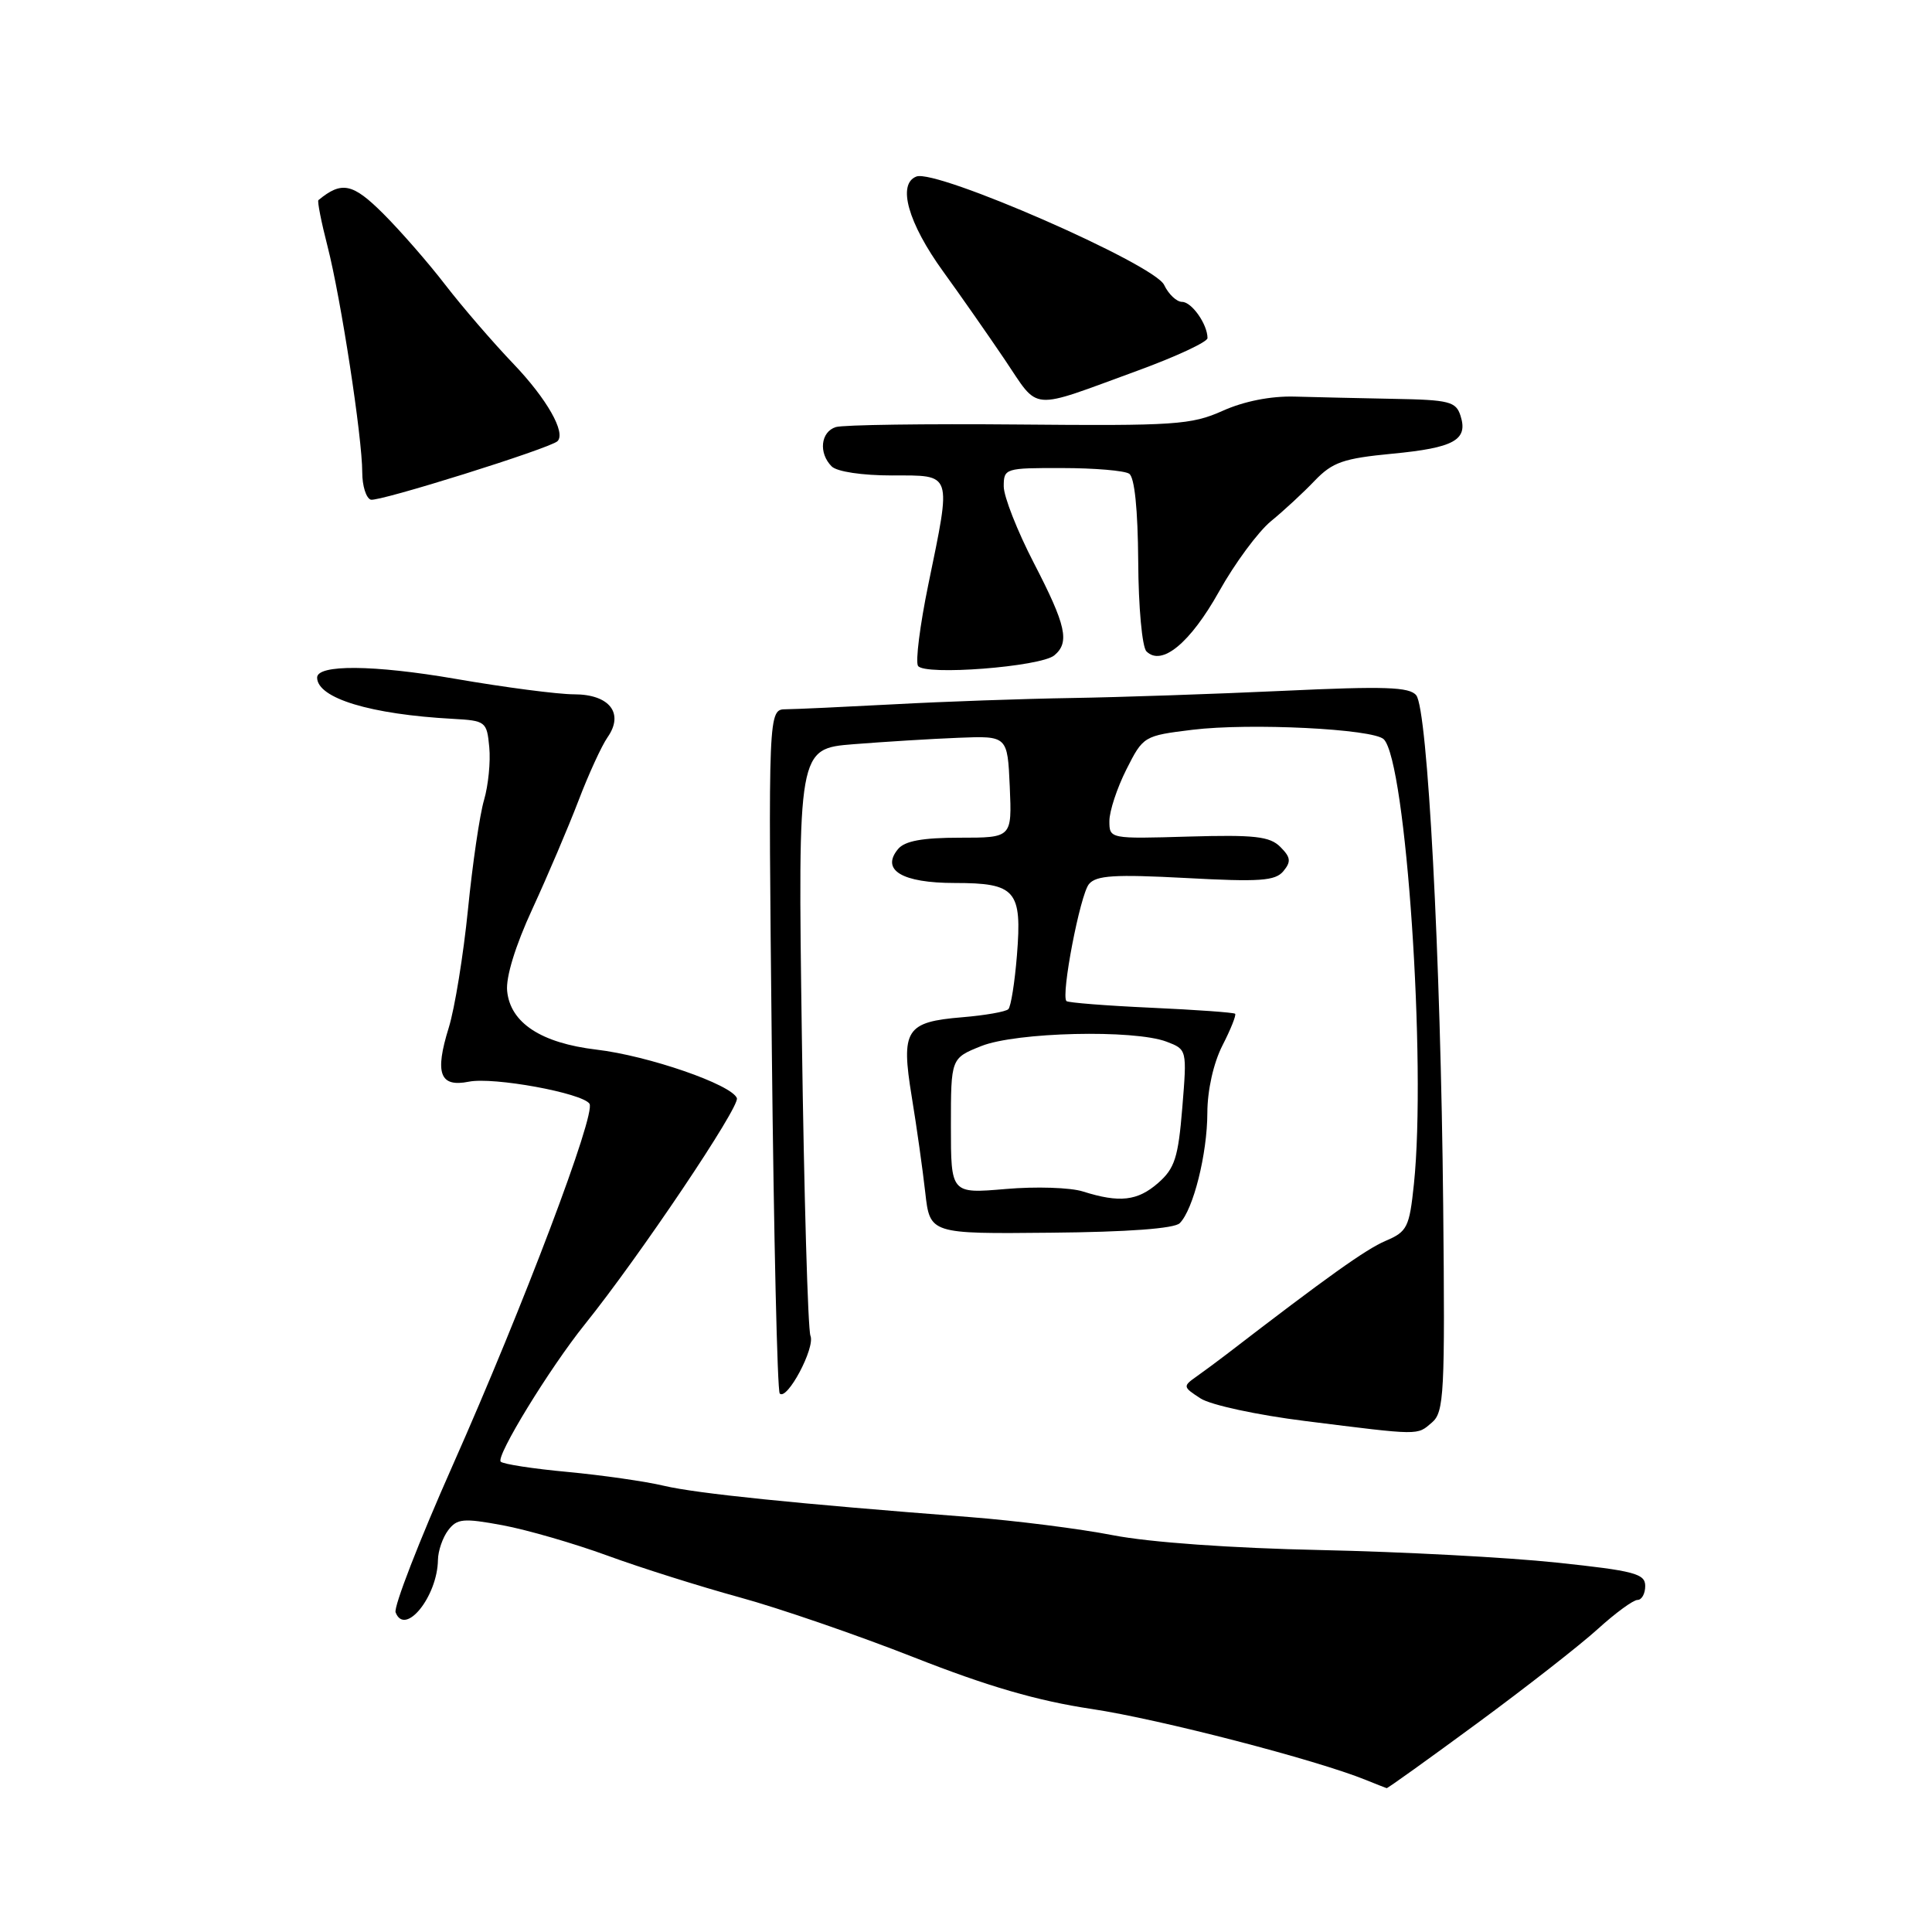 <?xml version="1.0" encoding="UTF-8" standalone="no"?>
<!DOCTYPE svg PUBLIC "-//W3C//DTD SVG 1.1//EN" "http://www.w3.org/Graphics/SVG/1.1/DTD/svg11.dtd" >
<svg xmlns="http://www.w3.org/2000/svg" xmlns:xlink="http://www.w3.org/1999/xlink" version="1.1" viewBox="0 0 256 256">
 <g >
 <path fill="currentColor"
d=" M 195.74 228.34 C 202.21 223.58 209.40 217.96 211.73 215.84 C 214.05 213.73 216.42 212.00 216.98 212.00 C 217.54 212.00 218.00 211.17 218.00 210.15 C 218.00 208.52 216.58 208.14 206.25 207.05 C 199.79 206.36 185.72 205.62 175.00 205.39 C 163.17 205.14 152.35 204.37 147.50 203.43 C 143.10 202.57 134.55 201.49 128.50 201.02 C 105.41 199.24 92.34 197.90 88.00 196.88 C 85.53 196.29 79.77 195.47 75.22 195.04 C 70.67 194.62 66.68 194.01 66.35 193.68 C 65.66 193.00 72.82 181.30 77.48 175.50 C 84.71 166.51 98.07 146.63 97.64 145.51 C 96.95 143.71 85.91 139.89 79.03 139.08 C 71.70 138.21 67.62 135.54 67.20 131.32 C 67.01 129.48 68.29 125.31 70.55 120.42 C 72.56 116.06 75.30 109.62 76.65 106.10 C 77.99 102.58 79.73 98.80 80.50 97.70 C 82.73 94.52 80.77 92.00 76.06 92.00 C 73.94 92.00 66.87 91.08 60.35 89.95 C 49.51 88.08 41.98 88.02 42.02 89.80 C 42.07 92.53 49.11 94.66 60.00 95.25 C 64.36 95.49 64.51 95.61 64.83 99.00 C 65.02 100.92 64.70 104.08 64.14 106.00 C 63.57 107.92 62.61 114.45 62.01 120.50 C 61.40 126.55 60.26 133.60 59.46 136.18 C 57.58 142.24 58.27 144.10 62.12 143.33 C 65.39 142.67 77.16 144.83 78.11 146.25 C 78.99 147.58 69.38 172.99 59.99 194.15 C 55.55 204.15 52.14 212.93 52.42 213.65 C 53.66 216.88 57.96 211.55 58.03 206.70 C 58.05 205.49 58.66 203.72 59.39 202.76 C 60.56 201.22 61.39 201.14 66.58 202.10 C 69.81 202.70 76.06 204.51 80.47 206.12 C 84.89 207.74 92.77 210.22 97.98 211.65 C 103.19 213.07 113.58 216.65 121.06 219.59 C 130.86 223.45 137.45 225.37 144.67 226.45 C 153.61 227.79 174.38 233.17 181.00 235.86 C 182.38 236.42 183.61 236.90 183.74 236.94 C 183.87 236.97 189.27 233.10 195.74 228.34 Z  M 189.74 188.49 C 191.35 187.11 191.48 184.72 191.23 159.74 C 190.90 126.68 189.17 94.01 187.66 92.13 C 186.77 91.02 183.50 90.91 170.03 91.54 C 160.94 91.96 148.32 92.39 142.00 92.49 C 135.68 92.59 125.10 92.96 118.50 93.32 C 111.90 93.67 105.44 93.97 104.15 93.98 C 101.79 94.00 101.79 94.00 102.27 139.04 C 102.53 163.81 103.00 184.33 103.32 184.65 C 104.29 185.63 108.04 178.59 107.39 177.00 C 107.05 176.18 106.54 158.33 106.25 137.35 C 105.72 99.20 105.72 99.20 113.11 98.61 C 117.17 98.29 123.42 97.90 127.00 97.76 C 133.50 97.50 133.50 97.50 133.80 104.25 C 134.09 111.00 134.09 111.00 127.17 111.00 C 122.23 111.00 119.89 111.43 119.00 112.50 C 116.68 115.29 119.52 117.00 126.50 117.00 C 134.60 117.00 135.44 117.98 134.75 126.57 C 134.46 130.17 133.95 133.39 133.61 133.72 C 133.27 134.06 130.53 134.54 127.52 134.79 C 120.01 135.41 119.36 136.44 120.81 145.32 C 121.46 149.27 122.26 154.97 122.60 158.00 C 123.22 163.50 123.22 163.50 139.21 163.34 C 149.43 163.25 155.61 162.79 156.32 162.08 C 158.12 160.28 159.97 152.90 159.98 147.46 C 159.99 144.44 160.79 140.87 161.98 138.53 C 163.08 136.39 163.83 134.50 163.66 134.33 C 163.50 134.16 158.49 133.80 152.53 133.53 C 146.58 133.26 141.53 132.86 141.31 132.65 C 140.56 131.89 143.12 118.56 144.29 117.15 C 145.25 115.99 147.68 115.84 157.13 116.34 C 166.91 116.87 168.98 116.73 170.05 115.44 C 171.10 114.17 171.03 113.60 169.65 112.22 C 168.25 110.82 166.24 110.60 157.49 110.85 C 147.04 111.16 147.00 111.15 147.00 108.79 C 147.00 107.49 148.01 104.42 149.25 101.96 C 151.48 97.54 151.57 97.49 158.00 96.70 C 165.60 95.77 181.98 96.58 183.36 97.96 C 186.31 100.91 189.02 140.93 187.35 156.90 C 186.75 162.63 186.47 163.20 183.60 164.42 C 180.99 165.53 175.86 169.19 162.50 179.47 C 161.40 180.32 159.63 181.62 158.58 182.37 C 156.71 183.69 156.72 183.77 159.08 185.30 C 160.43 186.17 166.58 187.50 173.00 188.30 C 188.32 190.22 187.73 190.21 189.74 188.49 Z  M 139.70 86.84 C 141.77 85.12 141.27 82.87 137.00 74.62 C 134.80 70.37 133.00 65.79 133.00 64.45 C 133.00 62.06 133.19 62.00 140.75 62.02 C 145.01 62.02 149.01 62.36 149.62 62.77 C 150.34 63.23 150.77 67.50 150.82 74.39 C 150.85 80.45 151.34 85.74 151.91 86.31 C 153.93 88.33 157.70 85.22 161.53 78.38 C 163.61 74.65 166.71 70.46 168.41 69.06 C 170.11 67.67 172.73 65.25 174.22 63.68 C 176.57 61.24 178.01 60.74 184.47 60.12 C 192.68 59.34 194.55 58.30 193.53 55.10 C 192.93 53.21 192.05 52.98 184.68 52.85 C 180.18 52.76 174.25 52.63 171.50 52.55 C 168.37 52.47 164.82 53.17 162.00 54.44 C 157.86 56.29 155.68 56.44 135.00 56.25 C 122.62 56.14 111.71 56.29 110.75 56.59 C 108.74 57.22 108.44 60.04 110.20 61.80 C 110.90 62.50 114.24 63.00 118.20 63.00 C 126.27 63.00 126.09 62.46 123.00 77.49 C 121.90 82.83 121.29 87.66 121.64 88.23 C 122.46 89.55 137.86 88.36 139.70 86.84 Z  M 73.87 58.46 C 75.01 57.33 72.46 52.85 68.07 48.25 C 65.31 45.37 61.24 40.64 59.01 37.75 C 56.79 34.86 53.09 30.62 50.79 28.32 C 46.73 24.27 45.28 23.97 42.19 26.52 C 42.03 26.66 42.57 29.42 43.40 32.64 C 45.17 39.53 48.00 57.95 48.00 62.59 C 48.00 64.38 48.51 66.00 49.13 66.21 C 50.13 66.54 72.92 59.40 73.87 58.46 Z  M 150.75 49.11 C 155.84 47.25 160.00 45.31 160.00 44.80 C 160.00 42.97 157.91 40.00 156.63 40.00 C 155.91 40.00 154.84 38.99 154.25 37.75 C 152.93 34.99 124.09 22.37 121.43 23.39 C 118.86 24.37 120.32 29.55 124.99 36.00 C 127.18 39.02 130.84 44.26 133.12 47.63 C 137.81 54.57 136.18 54.43 150.75 49.11 Z  M 143.50 157.88 C 141.85 157.35 137.24 157.20 133.25 157.55 C 126.00 158.17 126.00 158.17 126.00 149.19 C 126.00 140.22 126.00 140.22 130.02 138.61 C 134.65 136.76 150.26 136.39 154.58 138.03 C 157.28 139.06 157.29 139.07 156.66 146.78 C 156.12 153.39 155.66 154.82 153.46 156.75 C 150.73 159.14 148.34 159.41 143.50 157.88 Z "/>
</g>
</svg>
